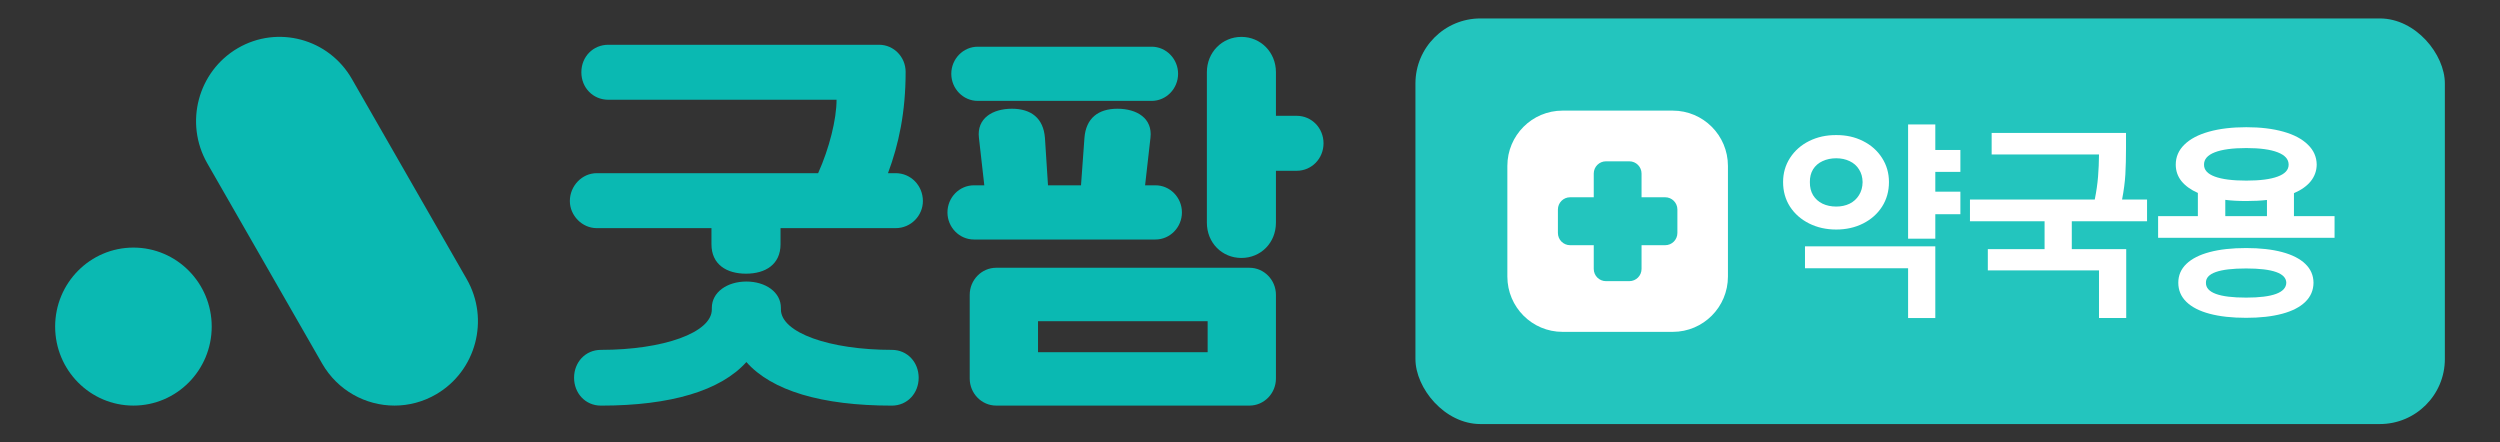 <svg width="226" height="40" viewBox="0 0 226 40" fill="none" xmlns="http://www.w3.org/2000/svg">
<rect x="0" y="0" width="226" height="40" fill="#333333" stroke="none"/>
<rect x="127.956" y="1.667" width="93.059" height="36.667" rx="5.878" fill="#23C5BE"/>
<path fill-rule="evenodd" clip-rule="evenodd" d="M136.265 15C136.265 12.239 138.497 10 141.25 10H151.221C153.974 10 156.206 12.239 156.206 15V25C156.206 27.761 153.974 30 151.221 30H141.25C138.497 30 136.265 27.761 136.265 25V15ZM144.075 24.309C144.075 24.921 144.569 25.416 145.179 25.416H147.292C147.902 25.416 148.396 24.921 148.396 24.309V22.166H150.532C151.142 22.166 151.636 21.671 151.636 21.059V18.94C151.636 18.329 151.142 17.833 150.532 17.833H148.396V15.69C148.396 15.079 147.902 14.583 147.292 14.583H145.179C144.569 14.583 144.075 15.079 144.075 15.69V17.833H141.938C141.329 17.833 140.835 18.329 140.835 18.94V21.059C140.835 21.671 141.329 22.166 141.938 22.166H144.075V24.309Z" fill="white"/>
<path d="M177.219 15.538H174.952V17.327H177.219V19.365H174.952V21.577H172.492V11.25H174.952V13.558H177.219V15.538Z" fill="white"/>
<path d="M174.952 28.75H172.492V24.25H163.171V22.269H174.952V28.75Z" fill="white"/>
<path fill-rule="evenodd" clip-rule="evenodd" d="M165.996 12.211C166.886 12.205 167.693 12.384 168.417 12.75C169.148 13.115 169.721 13.625 170.137 14.279C170.554 14.926 170.762 15.654 170.762 16.461C170.762 17.288 170.554 18.029 170.137 18.683C169.721 19.33 169.151 19.836 168.427 20.202C167.703 20.567 166.893 20.75 165.996 20.75C165.093 20.75 164.276 20.567 163.545 20.202C162.815 19.836 162.239 19.33 161.816 18.683C161.399 18.029 161.191 17.288 161.191 16.461C161.191 15.654 161.399 14.926 161.816 14.279C162.239 13.625 162.815 13.115 163.545 12.75C164.282 12.384 165.099 12.205 165.996 12.211ZM165.996 14.308C165.535 14.308 165.121 14.394 164.756 14.567C164.391 14.734 164.106 14.981 163.901 15.308C163.702 15.634 163.606 16.019 163.613 16.461C163.606 16.916 163.702 17.311 163.901 17.644C164.106 17.977 164.391 18.234 164.756 18.413C165.121 18.586 165.535 18.673 165.996 18.673C166.444 18.673 166.848 18.586 167.207 18.413C167.565 18.234 167.847 17.977 168.052 17.644C168.264 17.311 168.373 16.916 168.379 16.461C168.373 16.019 168.264 15.634 168.052 15.308C167.847 14.981 167.565 14.734 167.207 14.567C166.848 14.394 166.444 14.308 165.996 14.308Z" fill="white"/>
<path fill-rule="evenodd" clip-rule="evenodd" d="M195.093 19.538V21.5H211.044V19.538H207.373V17.461C208.033 17.179 208.539 16.82 208.892 16.384C209.244 15.942 209.423 15.442 209.43 14.884C209.423 14.186 209.157 13.583 208.632 13.077C208.113 12.564 207.377 12.173 206.422 11.904C205.467 11.634 204.35 11.5 203.068 11.5C201.774 11.5 200.647 11.634 199.686 11.904C198.725 12.173 197.985 12.564 197.466 13.077C196.947 13.583 196.688 14.186 196.688 14.884C196.688 15.442 196.858 15.936 197.197 16.365C197.543 16.795 198.039 17.154 198.687 17.442V19.538H195.093ZM200.214 13.769C200.874 13.513 201.826 13.384 203.068 13.384C204.298 13.384 205.243 13.513 205.903 13.769C206.563 14.025 206.893 14.397 206.893 14.884C206.893 15.359 206.563 15.718 205.903 15.961C205.25 16.205 204.305 16.327 203.068 16.327C201.819 16.327 200.868 16.205 200.214 15.961C199.561 15.718 199.237 15.359 199.244 14.884C199.237 14.397 199.561 14.025 200.214 13.769ZM204.933 18.077V19.538H201.166V18.067C201.704 18.138 202.338 18.173 203.068 18.173C203.76 18.173 204.382 18.141 204.933 18.077Z" fill="white"/>
<path fill-rule="evenodd" clip-rule="evenodd" d="M206.307 22.788C205.397 22.545 204.311 22.423 203.049 22.423C201.768 22.423 200.669 22.545 199.753 22.788C198.837 23.032 198.136 23.388 197.649 23.856C197.162 24.324 196.918 24.891 196.918 25.558C196.918 26.237 197.162 26.814 197.649 27.288C198.136 27.763 198.837 28.122 199.753 28.365C200.669 28.609 201.768 28.731 203.049 28.731C204.311 28.731 205.397 28.609 206.307 28.365C207.216 28.122 207.915 27.763 208.401 27.288C208.888 26.814 209.135 26.237 209.141 25.558C209.135 24.891 208.888 24.324 208.401 23.856C207.915 23.388 207.216 23.032 206.307 22.788ZM199.417 25.558C199.398 24.699 200.608 24.269 203.049 24.269C205.451 24.269 206.662 24.699 206.681 25.558C206.662 26.455 205.451 26.904 203.049 26.904C200.608 26.904 199.398 26.455 199.417 25.558Z" fill="white"/>
<path d="M192.133 15.759C192.172 15.067 192.191 14.275 192.191 13.384V12.019H180.045V13.961H189.75C189.744 14.667 189.715 15.34 189.663 15.981C189.612 16.615 189.513 17.301 189.366 18.038H178.084V20H184.83V22.519H179.699V24.442H189.75V28.75H192.21V22.519H187.29V20H194.093V18.038H191.835C191.995 17.205 192.095 16.445 192.133 15.759Z" fill="white"/>
<path d="M35.661 36.665C33.056 36.665 30.52 35.303 29.12 32.863L18.741 14.77C16.652 11.127 17.884 6.469 21.491 4.358C25.1 2.25 29.719 3.493 31.808 7.133L42.189 25.227C44.278 28.867 43.046 33.528 39.439 35.638C38.248 36.333 36.946 36.665 35.664 36.665H35.661Z" fill="#0AB9B2"/>
<path d="M12.062 36.665C15.971 36.665 19.139 33.468 19.139 29.523C19.139 25.579 15.971 22.382 12.062 22.382C8.154 22.382 4.985 25.579 4.985 29.523C4.985 33.468 8.154 36.665 12.062 36.665Z" fill="#0AB9B2"/>
<path d="M109.101 6.529C109.101 4.719 110.489 3.335 112.223 3.335C113.958 3.335 115.345 4.719 115.345 6.529V10.469H117.219C118.572 10.469 119.647 11.57 119.647 12.954C119.647 14.338 118.572 15.439 117.219 15.439H115.345V20.124C115.345 21.97 113.958 23.319 112.223 23.319C110.489 23.319 109.101 21.97 109.101 20.124V6.529Z" fill="#0AB9B2"/>
<path d="M88.391 9.121C87.073 9.121 85.997 8.02 85.997 6.671C85.997 5.323 87.073 4.222 88.391 4.222H104.106C105.424 4.222 106.499 5.323 106.499 6.671C106.499 8.02 105.424 9.121 104.106 9.121H88.391Z" fill="#0AB9B2"/>
<path d="M88.044 21.651C86.726 21.651 85.65 20.55 85.65 19.201C85.65 17.852 86.726 16.752 88.044 16.752H88.981L88.495 12.457C88.287 10.682 89.744 9.83 91.478 9.83C93.213 9.83 94.323 10.682 94.462 12.457L94.739 16.752H97.723L98.035 12.457C98.174 10.682 99.284 9.83 101.018 9.83C102.753 9.83 104.21 10.682 104.002 12.457L103.516 16.752H104.453C105.771 16.752 106.846 17.852 106.846 19.201C106.846 20.55 105.771 21.651 104.453 21.651H88.044Z" fill="#0AB9B2"/>
<path fill-rule="evenodd" clip-rule="evenodd" d="M87.662 34.216C87.662 35.565 88.738 36.665 90.056 36.665H112.952C114.27 36.665 115.345 35.565 115.345 34.216V26.655C115.345 25.306 114.27 24.206 112.952 24.206H90.056C88.738 24.206 87.662 25.306 87.662 26.655V34.216ZM109.171 31.838H93.837V29.034H109.171V31.838Z" fill="#0AB9B2"/>
<path d="M52.555 6.532C52.555 7.952 53.631 9.017 54.984 9.017H75.625C75.625 10.792 74.966 13.418 73.959 15.655H53.943C52.625 15.655 51.515 16.79 51.515 18.175C51.515 19.488 52.625 20.624 53.943 20.624H64.316V22.079C64.316 23.925 65.703 24.741 67.438 24.741C69.172 24.741 70.56 23.925 70.56 22.079V20.624H80.967C82.355 20.624 83.43 19.488 83.43 18.175C83.43 16.79 82.355 15.655 80.967 15.655H80.273C81.244 13.063 81.869 10.153 81.869 6.497C81.869 5.148 80.793 4.047 79.475 4.047H54.984C53.631 4.047 52.555 5.112 52.555 6.532Z" fill="#0AB9B2"/>
<path d="M54.325 31.628C59.979 31.628 64.35 30.066 64.35 27.971V27.829C64.35 26.41 65.738 25.451 67.472 25.451C69.207 25.451 70.594 26.41 70.594 27.829V27.971C70.594 30.066 74.966 31.628 80.62 31.628C82.042 31.628 83.048 32.763 83.048 34.148C83.048 35.532 82.042 36.668 80.62 36.668C74.272 36.668 69.762 35.319 67.472 32.728C65.148 35.319 60.638 36.668 54.325 36.668C52.902 36.668 51.896 35.532 51.896 34.148C51.896 32.763 52.902 31.628 54.325 31.628Z" fill="#0AB9B2"/>
</svg>
